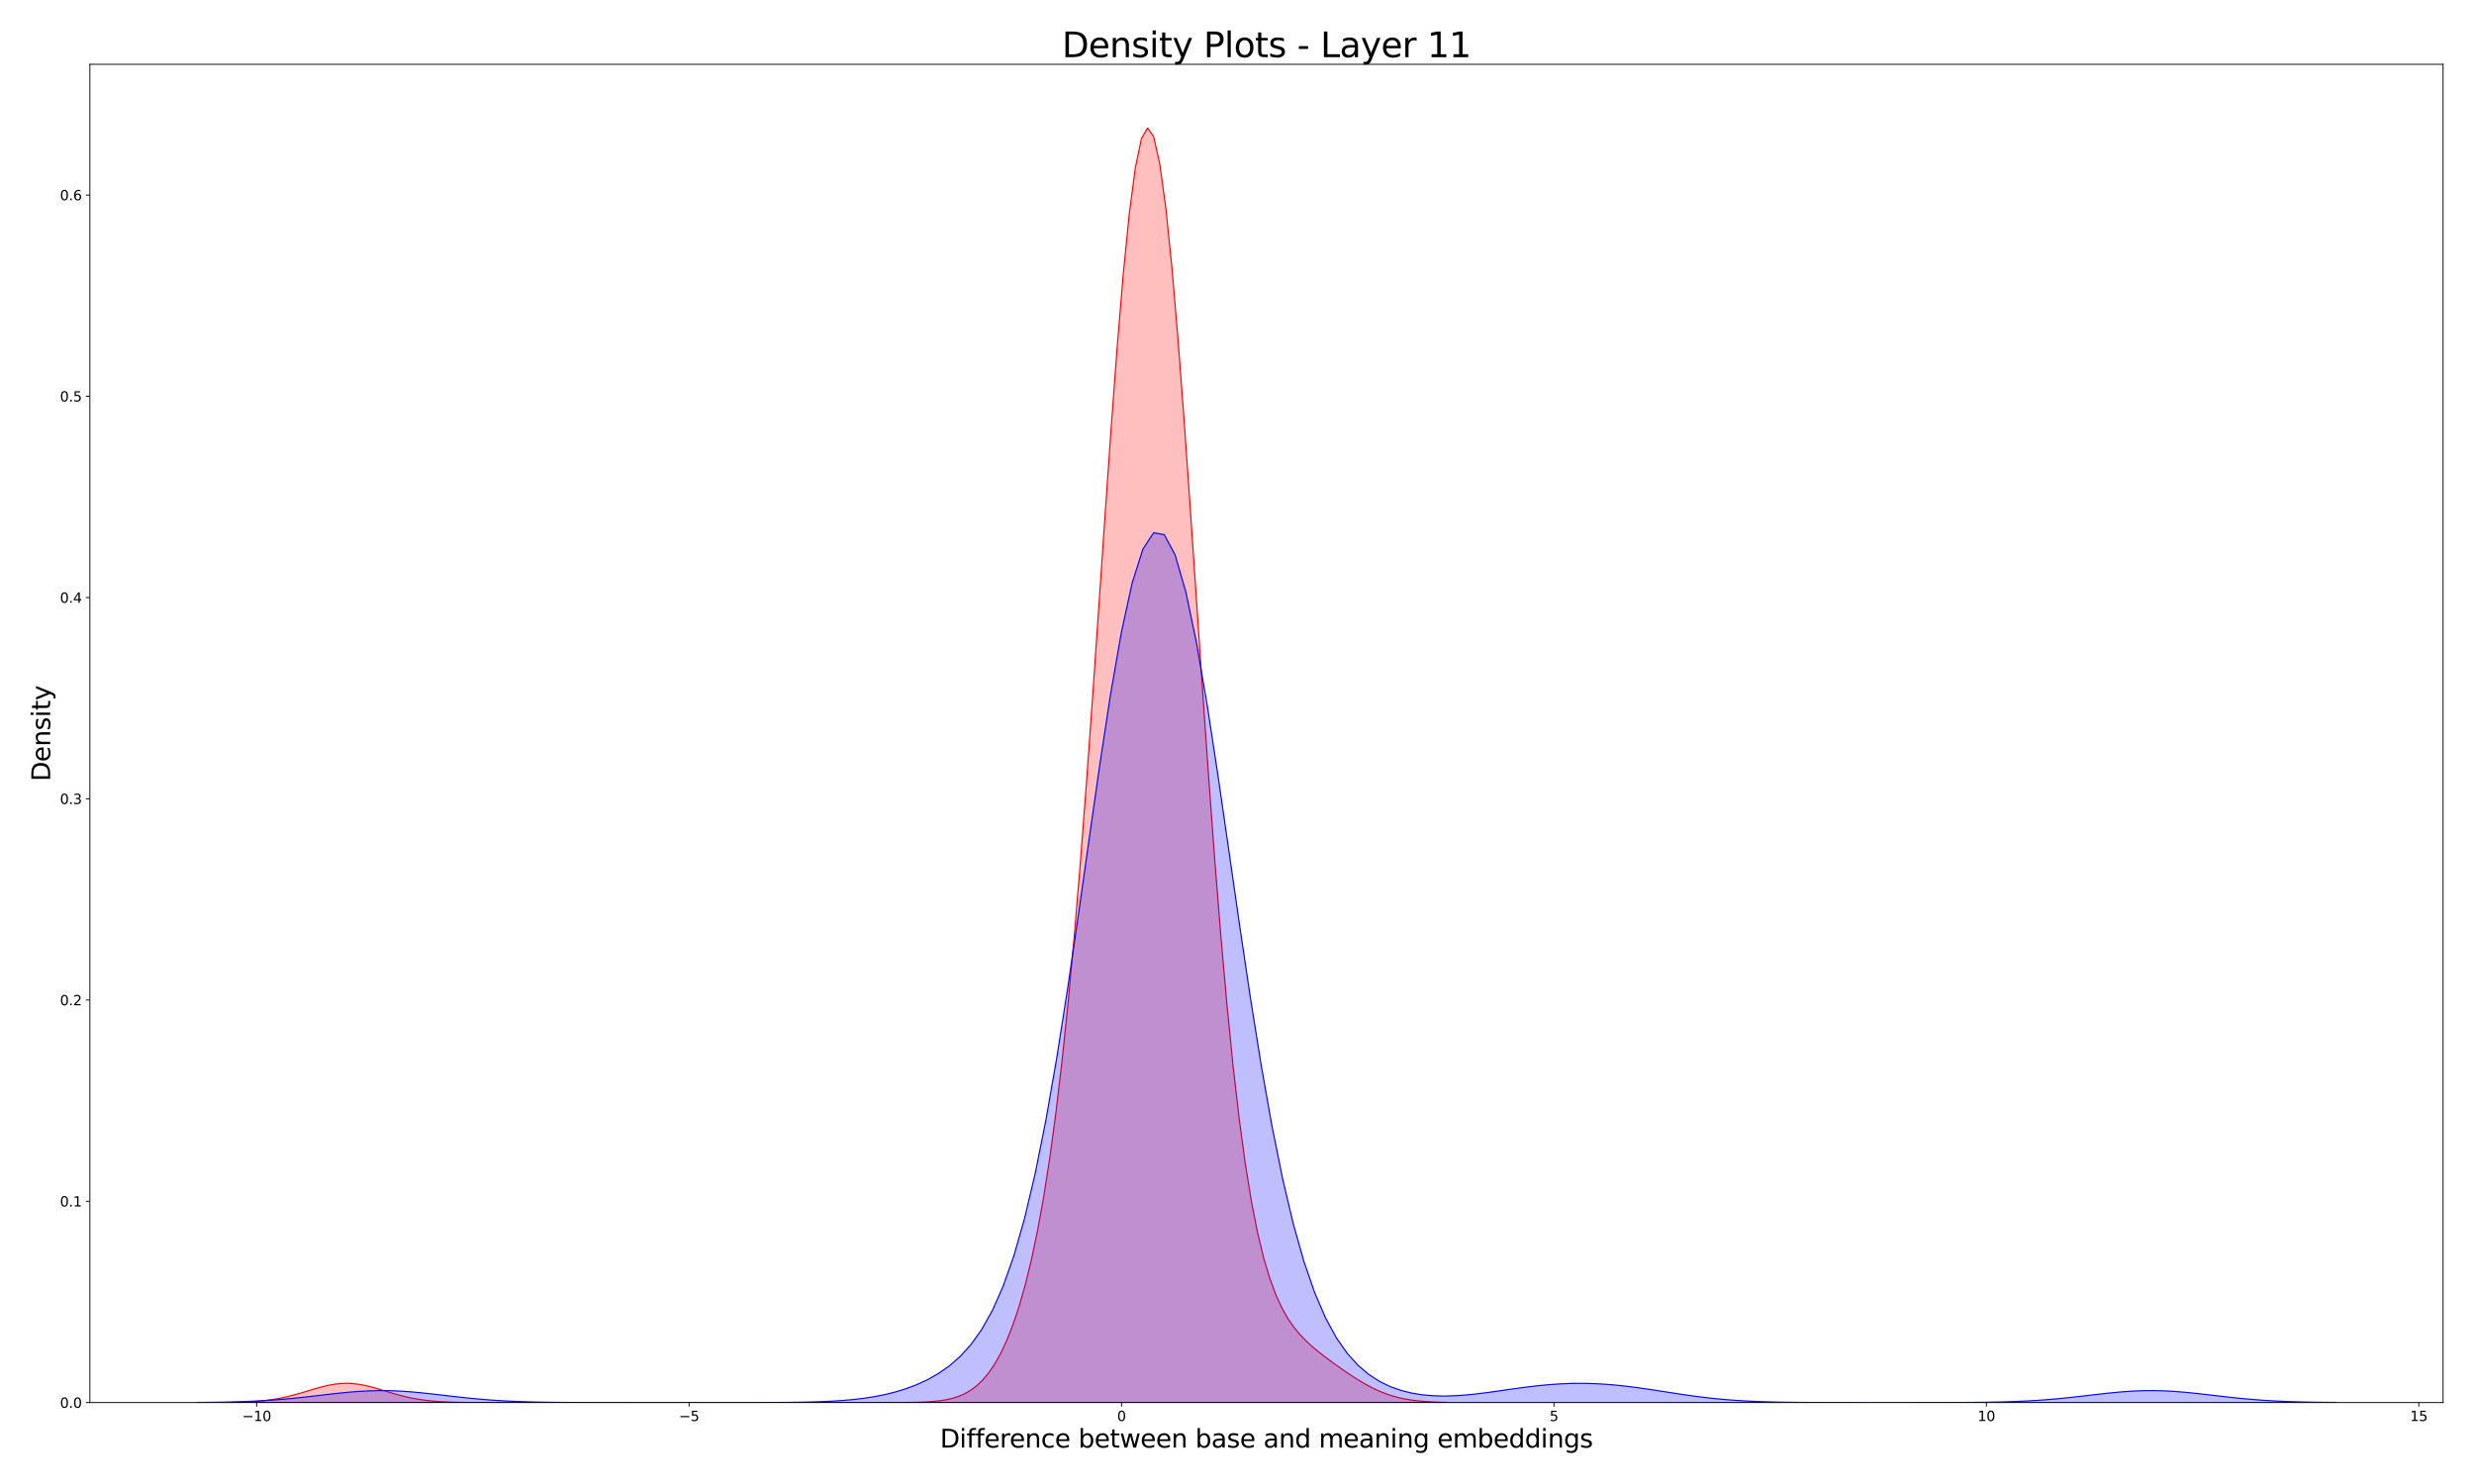 <?xml version="1.0" encoding="utf-8" standalone="no"?>
<!DOCTYPE svg PUBLIC "-//W3C//DTD SVG 1.1//EN"
  "http://www.w3.org/Graphics/SVG/1.1/DTD/svg11.dtd">
<svg xmlns:xlink="http://www.w3.org/1999/xlink" width="2160pt" height="1296pt" viewBox="0 0 2160 1296" xmlns="http://www.w3.org/2000/svg" version="1.1">
 <defs>
  <style type="text/css">*{stroke-linejoin: round; stroke-linecap: butt}</style>
 </defs>
 <g id="figure_1">
  <g id="patch_1">
   <path d="M 0 1296 
L 2160 1296 
L 2160 0 
L 0 0 
z
" style="fill: #ffffff"/>
  </g>
  <g id="axes_1">
   <g id="patch_2">
    <path d="M 78.455 1224.88 
L 2133 1224.88 
L 2133 56.16 
L 78.455 56.16 
z
" style="fill: #ffffff"/>
   </g>
   <g id="PolyCollection_1">
    <defs>
     <path id="m381db404c9" d="M 201.777 -71.307 
L 201.777 -71.12 
L 207.111 -71.12 
L 212.446 -71.12 
L 217.78 -71.12 
L 223.114 -71.12 
L 228.448 -71.12 
L 233.782 -71.12 
L 239.116 -71.12 
L 244.451 -71.12 
L 249.785 -71.12 
L 255.119 -71.12 
L 260.453 -71.12 
L 265.787 -71.12 
L 271.122 -71.12 
L 276.456 -71.12 
L 281.79 -71.12 
L 287.124 -71.12 
L 292.458 -71.12 
L 297.792 -71.12 
L 303.127 -71.12 
L 308.461 -71.12 
L 313.795 -71.12 
L 319.129 -71.12 
L 324.463 -71.12 
L 329.797 -71.12 
L 335.132 -71.12 
L 340.466 -71.12 
L 345.8 -71.12 
L 351.134 -71.12 
L 356.468 -71.12 
L 361.802 -71.12 
L 367.137 -71.12 
L 372.471 -71.12 
L 377.805 -71.12 
L 383.139 -71.12 
L 388.473 -71.12 
L 393.807 -71.12 
L 399.142 -71.12 
L 404.476 -71.12 
L 409.81 -71.12 
L 415.144 -71.12 
L 420.478 -71.12 
L 425.813 -71.12 
L 431.147 -71.12 
L 436.481 -71.12 
L 441.815 -71.12 
L 447.149 -71.12 
L 452.483 -71.12 
L 457.818 -71.12 
L 463.152 -71.12 
L 468.486 -71.12 
L 473.82 -71.12 
L 479.154 -71.12 
L 484.488 -71.12 
L 489.823 -71.12 
L 495.157 -71.12 
L 500.491 -71.12 
L 505.825 -71.12 
L 511.159 -71.12 
L 516.493 -71.12 
L 521.828 -71.12 
L 527.162 -71.12 
L 532.496 -71.12 
L 537.83 -71.12 
L 543.164 -71.12 
L 548.498 -71.12 
L 553.833 -71.12 
L 559.167 -71.12 
L 564.501 -71.12 
L 569.835 -71.12 
L 575.169 -71.12 
L 580.504 -71.12 
L 585.838 -71.12 
L 591.172 -71.12 
L 596.506 -71.12 
L 601.84 -71.12 
L 607.174 -71.12 
L 612.509 -71.12 
L 617.843 -71.12 
L 623.177 -71.12 
L 628.511 -71.12 
L 633.845 -71.12 
L 639.179 -71.12 
L 644.514 -71.12 
L 649.848 -71.12 
L 655.182 -71.12 
L 660.516 -71.12 
L 665.85 -71.12 
L 671.184 -71.12 
L 676.519 -71.12 
L 681.853 -71.12 
L 687.187 -71.12 
L 692.521 -71.12 
L 697.855 -71.12 
L 703.189 -71.12 
L 708.524 -71.12 
L 713.858 -71.12 
L 719.192 -71.12 
L 724.526 -71.12 
L 729.86 -71.12 
L 735.195 -71.12 
L 740.529 -71.12 
L 745.863 -71.12 
L 751.197 -71.12 
L 756.531 -71.12 
L 761.865 -71.12 
L 767.2 -71.12 
L 772.534 -71.12 
L 777.868 -71.12 
L 783.202 -71.12 
L 788.536 -71.12 
L 793.87 -71.12 
L 799.205 -71.12 
L 804.539 -71.12 
L 809.873 -71.12 
L 815.207 -71.12 
L 820.541 -71.12 
L 825.875 -71.12 
L 831.21 -71.12 
L 836.544 -71.12 
L 841.878 -71.12 
L 847.212 -71.12 
L 852.546 -71.12 
L 857.88 -71.12 
L 863.215 -71.12 
L 868.549 -71.12 
L 873.883 -71.12 
L 879.217 -71.12 
L 884.551 -71.12 
L 889.886 -71.12 
L 895.22 -71.12 
L 900.554 -71.12 
L 905.888 -71.12 
L 911.222 -71.12 
L 916.556 -71.12 
L 921.891 -71.12 
L 927.225 -71.12 
L 932.559 -71.12 
L 937.893 -71.12 
L 943.227 -71.12 
L 948.561 -71.12 
L 953.896 -71.12 
L 959.23 -71.12 
L 964.564 -71.12 
L 969.898 -71.12 
L 975.232 -71.12 
L 980.566 -71.12 
L 985.901 -71.12 
L 991.235 -71.12 
L 996.569 -71.12 
L 1001.903 -71.12 
L 1007.237 -71.12 
L 1012.571 -71.12 
L 1017.906 -71.12 
L 1023.24 -71.12 
L 1028.574 -71.12 
L 1033.908 -71.12 
L 1039.242 -71.12 
L 1044.577 -71.12 
L 1049.911 -71.12 
L 1055.245 -71.12 
L 1060.579 -71.12 
L 1065.913 -71.12 
L 1071.247 -71.12 
L 1076.582 -71.12 
L 1081.916 -71.12 
L 1087.25 -71.12 
L 1092.584 -71.12 
L 1097.918 -71.12 
L 1103.252 -71.12 
L 1108.587 -71.12 
L 1113.921 -71.12 
L 1119.255 -71.12 
L 1124.589 -71.12 
L 1129.923 -71.12 
L 1135.257 -71.12 
L 1140.592 -71.12 
L 1145.926 -71.12 
L 1151.26 -71.12 
L 1156.594 -71.12 
L 1161.928 -71.12 
L 1167.262 -71.12 
L 1172.597 -71.12 
L 1177.931 -71.12 
L 1183.265 -71.12 
L 1188.599 -71.12 
L 1193.933 -71.12 
L 1199.268 -71.12 
L 1204.602 -71.12 
L 1209.936 -71.12 
L 1215.27 -71.12 
L 1220.604 -71.12 
L 1225.938 -71.12 
L 1231.273 -71.12 
L 1236.607 -71.12 
L 1241.941 -71.12 
L 1247.275 -71.12 
L 1252.609 -71.12 
L 1257.943 -71.12 
L 1263.278 -71.12 
L 1263.278 -71.317 
L 1263.278 -71.317 
L 1257.943 -71.437 
L 1252.609 -71.616 
L 1247.275 -71.878 
L 1241.941 -72.251 
L 1236.607 -72.769 
L 1231.273 -73.469 
L 1225.938 -74.39 
L 1220.604 -75.571 
L 1215.27 -77.044 
L 1209.936 -78.837 
L 1204.602 -80.961 
L 1199.268 -83.416 
L 1193.933 -86.186 
L 1188.599 -89.239 
L 1183.265 -92.533 
L 1177.931 -96.02 
L 1172.597 -99.656 
L 1167.262 -103.408 
L 1161.928 -107.263 
L 1156.594 -111.239 
L 1151.26 -115.392 
L 1145.926 -119.821 
L 1140.592 -124.681 
L 1135.257 -130.18 
L 1129.923 -136.595 
L 1124.589 -144.276 
L 1119.255 -153.652 
L 1113.921 -165.24 
L 1108.587 -179.643 
L 1103.252 -197.542 
L 1097.918 -219.677 
L 1092.584 -246.81 
L 1087.25 -279.677 
L 1081.916 -318.919 
L 1076.582 -365.014 
L 1071.247 -418.19 
L 1065.913 -478.354 
L 1060.579 -545.02 
L 1055.245 -617.263 
L 1049.911 -693.696 
L 1044.577 -772.476 
L 1039.242 -851.349 
L 1033.908 -927.733 
L 1028.574 -998.836 
L 1023.24 -1061.817 
L 1017.906 -1113.961 
L 1012.571 -1152.879 
L 1007.237 -1176.689 
L 1001.903 -1184.187 
L 996.569 -1174.956 
L 991.235 -1149.423 
L 985.901 -1108.834 
L 980.566 -1055.16 
L 975.232 -990.933 
L 969.898 -919.04 
L 964.564 -842.487 
L 959.23 -764.177 
L 953.896 -686.715 
L 948.561 -612.262 
L 943.227 -542.452 
L 937.893 -478.372 
L 932.559 -420.595 
L 927.225 -369.254 
L 921.891 -324.149 
L 916.556 -284.847 
L 911.222 -250.792 
L 905.888 -221.381 
L 900.554 -196.035 
L 895.22 -174.228 
L 889.886 -155.512 
L 884.551 -139.511 
L 879.217 -125.913 
L 873.883 -114.455 
L 868.549 -104.904 
L 863.215 -97.05 
L 857.88 -90.69 
L 852.546 -85.628 
L 847.212 -81.676 
L 841.878 -78.652 
L 836.544 -76.386 
L 831.21 -74.726 
L 825.875 -73.537 
L 820.541 -72.705 
L 815.207 -72.137 
L 809.873 -71.757 
L 804.539 -71.511 
L 799.205 -71.354 
L 793.87 -71.257 
L 788.536 -71.198 
L 783.202 -71.164 
L 777.868 -71.144 
L 772.534 -71.133 
L 767.2 -71.127 
L 761.865 -71.123 
L 756.531 -71.122 
L 751.197 -71.121 
L 745.863 -71.12 
L 740.529 -71.12 
L 735.195 -71.12 
L 729.86 -71.12 
L 724.526 -71.12 
L 719.192 -71.12 
L 713.858 -71.12 
L 708.524 -71.12 
L 703.189 -71.12 
L 697.855 -71.12 
L 692.521 -71.12 
L 687.187 -71.12 
L 681.853 -71.12 
L 676.519 -71.12 
L 671.184 -71.12 
L 665.85 -71.12 
L 660.516 -71.12 
L 655.182 -71.12 
L 649.848 -71.12 
L 644.514 -71.12 
L 639.179 -71.12 
L 633.845 -71.12 
L 628.511 -71.12 
L 623.177 -71.12 
L 617.843 -71.12 
L 612.509 -71.12 
L 607.174 -71.12 
L 601.84 -71.12 
L 596.506 -71.12 
L 591.172 -71.12 
L 585.838 -71.12 
L 580.504 -71.12 
L 575.169 -71.12 
L 569.835 -71.12 
L 564.501 -71.12 
L 559.167 -71.12 
L 553.833 -71.12 
L 548.498 -71.12 
L 543.164 -71.12 
L 537.83 -71.12 
L 532.496 -71.12 
L 527.162 -71.12 
L 521.828 -71.12 
L 516.493 -71.12 
L 511.159 -71.12 
L 505.825 -71.12 
L 500.491 -71.12 
L 495.157 -71.12 
L 489.823 -71.12 
L 484.488 -71.12 
L 479.154 -71.12 
L 473.82 -71.12 
L 468.486 -71.12 
L 463.152 -71.12 
L 457.818 -71.12 
L 452.483 -71.121 
L 447.149 -71.121 
L 441.815 -71.123 
L 436.481 -71.126 
L 431.147 -71.131 
L 425.813 -71.139 
L 420.478 -71.154 
L 415.144 -71.179 
L 409.81 -71.219 
L 404.476 -71.283 
L 399.142 -71.381 
L 393.807 -71.527 
L 388.473 -71.741 
L 383.139 -72.042 
L 377.805 -72.456 
L 372.471 -73.007 
L 367.137 -73.719 
L 361.802 -74.61 
L 356.468 -75.689 
L 351.134 -76.952 
L 345.8 -78.378 
L 340.466 -79.927 
L 335.132 -81.54 
L 329.797 -83.14 
L 324.463 -84.639 
L 319.129 -85.945 
L 313.795 -86.971 
L 308.461 -87.644 
L 303.127 -87.916 
L 297.792 -87.765 
L 292.458 -87.203 
L 287.124 -86.272 
L 281.79 -85.038 
L 276.456 -83.585 
L 271.122 -82.004 
L 265.787 -80.387 
L 260.453 -78.812 
L 255.119 -77.346 
L 249.785 -76.033 
L 244.451 -74.9 
L 239.116 -73.956 
L 233.782 -73.194 
L 228.448 -72.599 
L 223.114 -72.148 
L 217.78 -71.817 
L 212.446 -71.581 
L 207.111 -71.417 
L 201.777 -71.307 
z
" style="stroke: #ff0000"/>
    </defs>
    <g clip-path="url(#pa1bae73452)">
     <use xlink:href="#m381db404c9" x="0" y="1296" style="fill: #ff0000; fill-opacity: 0.25; stroke: #ff0000"/>
    </g>
   </g>
   <g id="PolyCollection_2">
    <defs>
     <path id="me58ab6c855" d="M 171.843 -71.236 
L 171.843 -71.12 
L 181.229 -71.12 
L 190.615 -71.12 
L 200.001 -71.12 
L 209.386 -71.12 
L 218.772 -71.12 
L 228.158 -71.12 
L 237.544 -71.12 
L 246.93 -71.12 
L 256.315 -71.12 
L 265.701 -71.12 
L 275.087 -71.12 
L 284.473 -71.12 
L 293.858 -71.12 
L 303.244 -71.12 
L 312.63 -71.12 
L 322.016 -71.12 
L 331.401 -71.12 
L 340.787 -71.12 
L 350.173 -71.12 
L 359.559 -71.12 
L 368.945 -71.12 
L 378.33 -71.12 
L 387.716 -71.12 
L 397.102 -71.12 
L 406.488 -71.12 
L 415.873 -71.12 
L 425.259 -71.12 
L 434.645 -71.12 
L 444.031 -71.12 
L 453.417 -71.12 
L 462.802 -71.12 
L 472.188 -71.12 
L 481.574 -71.12 
L 490.96 -71.12 
L 500.345 -71.12 
L 509.731 -71.12 
L 519.117 -71.12 
L 528.503 -71.12 
L 537.888 -71.12 
L 547.274 -71.12 
L 556.66 -71.12 
L 566.046 -71.12 
L 575.432 -71.12 
L 584.817 -71.12 
L 594.203 -71.12 
L 603.589 -71.12 
L 612.975 -71.12 
L 622.36 -71.12 
L 631.746 -71.12 
L 641.132 -71.12 
L 650.518 -71.12 
L 659.903 -71.12 
L 669.289 -71.12 
L 678.675 -71.12 
L 688.061 -71.12 
L 697.447 -71.12 
L 706.832 -71.12 
L 716.218 -71.12 
L 725.604 -71.12 
L 734.99 -71.12 
L 744.375 -71.12 
L 753.761 -71.12 
L 763.147 -71.12 
L 772.533 -71.12 
L 781.918 -71.12 
L 791.304 -71.12 
L 800.69 -71.12 
L 810.076 -71.12 
L 819.462 -71.12 
L 828.847 -71.12 
L 838.233 -71.12 
L 847.619 -71.12 
L 857.005 -71.12 
L 866.39 -71.12 
L 875.776 -71.12 
L 885.162 -71.12 
L 894.548 -71.12 
L 903.933 -71.12 
L 913.319 -71.12 
L 922.705 -71.12 
L 932.091 -71.12 
L 941.477 -71.12 
L 950.862 -71.12 
L 960.248 -71.12 
L 969.634 -71.12 
L 979.02 -71.12 
L 988.405 -71.12 
L 997.791 -71.12 
L 1007.177 -71.12 
L 1016.563 -71.12 
L 1025.948 -71.12 
L 1035.334 -71.12 
L 1044.72 -71.12 
L 1054.106 -71.12 
L 1063.492 -71.12 
L 1072.877 -71.12 
L 1082.263 -71.12 
L 1091.649 -71.12 
L 1101.035 -71.12 
L 1110.42 -71.12 
L 1119.806 -71.12 
L 1129.192 -71.12 
L 1138.578 -71.12 
L 1147.963 -71.12 
L 1157.349 -71.12 
L 1166.735 -71.12 
L 1176.121 -71.12 
L 1185.507 -71.12 
L 1194.892 -71.12 
L 1204.278 -71.12 
L 1213.664 -71.12 
L 1223.05 -71.12 
L 1232.435 -71.12 
L 1241.821 -71.12 
L 1251.207 -71.12 
L 1260.593 -71.12 
L 1269.978 -71.12 
L 1279.364 -71.12 
L 1288.75 -71.12 
L 1298.136 -71.12 
L 1307.522 -71.12 
L 1316.907 -71.12 
L 1326.293 -71.12 
L 1335.679 -71.12 
L 1345.065 -71.12 
L 1354.45 -71.12 
L 1363.836 -71.12 
L 1373.222 -71.12 
L 1382.608 -71.12 
L 1391.993 -71.12 
L 1401.379 -71.12 
L 1410.765 -71.12 
L 1420.151 -71.12 
L 1429.537 -71.12 
L 1438.922 -71.12 
L 1448.308 -71.12 
L 1457.694 -71.12 
L 1467.08 -71.12 
L 1476.465 -71.12 
L 1485.851 -71.12 
L 1495.237 -71.12 
L 1504.623 -71.12 
L 1514.008 -71.12 
L 1523.394 -71.12 
L 1532.78 -71.12 
L 1542.166 -71.12 
L 1551.552 -71.12 
L 1560.937 -71.12 
L 1570.323 -71.12 
L 1579.709 -71.12 
L 1589.095 -71.12 
L 1598.48 -71.12 
L 1607.866 -71.12 
L 1617.252 -71.12 
L 1626.638 -71.12 
L 1636.023 -71.12 
L 1645.409 -71.12 
L 1654.795 -71.12 
L 1664.181 -71.12 
L 1673.567 -71.12 
L 1682.952 -71.12 
L 1692.338 -71.12 
L 1701.724 -71.12 
L 1711.11 -71.12 
L 1720.495 -71.12 
L 1729.881 -71.12 
L 1739.267 -71.12 
L 1748.653 -71.12 
L 1758.038 -71.12 
L 1767.424 -71.12 
L 1776.81 -71.12 
L 1786.196 -71.12 
L 1795.582 -71.12 
L 1804.967 -71.12 
L 1814.353 -71.12 
L 1823.739 -71.12 
L 1833.125 -71.12 
L 1842.51 -71.12 
L 1851.896 -71.12 
L 1861.282 -71.12 
L 1870.668 -71.12 
L 1880.054 -71.12 
L 1889.439 -71.12 
L 1898.825 -71.12 
L 1908.211 -71.12 
L 1917.597 -71.12 
L 1926.982 -71.12 
L 1936.368 -71.12 
L 1945.754 -71.12 
L 1955.14 -71.12 
L 1964.525 -71.12 
L 1973.911 -71.12 
L 1983.297 -71.12 
L 1992.683 -71.12 
L 2002.069 -71.12 
L 2011.454 -71.12 
L 2020.84 -71.12 
L 2030.226 -71.12 
L 2039.612 -71.12 
L 2039.612 -71.236 
L 2039.612 -71.236 
L 2030.226 -71.313 
L 2020.84 -71.431 
L 2011.454 -71.606 
L 2002.069 -71.857 
L 1992.683 -72.205 
L 1983.297 -72.668 
L 1973.911 -73.264 
L 1964.525 -73.999 
L 1955.14 -74.872 
L 1945.754 -75.863 
L 1936.368 -76.935 
L 1926.982 -78.038 
L 1917.597 -79.103 
L 1908.211 -80.057 
L 1898.825 -80.825 
L 1889.439 -81.345 
L 1880.054 -81.57 
L 1870.668 -81.48 
L 1861.282 -81.084 
L 1851.896 -80.417 
L 1842.51 -79.535 
L 1833.125 -78.509 
L 1823.739 -77.414 
L 1814.353 -76.321 
L 1804.967 -75.289 
L 1795.582 -74.362 
L 1786.196 -73.566 
L 1776.81 -72.91 
L 1767.424 -72.391 
L 1758.038 -71.995 
L 1748.653 -71.705 
L 1739.267 -71.499 
L 1729.881 -71.358 
L 1720.495 -71.265 
L 1711.11 -71.206 
L 1701.724 -71.169 
L 1692.338 -71.148 
L 1682.952 -71.135 
L 1673.567 -71.128 
L 1664.181 -71.124 
L 1654.795 -71.122 
L 1645.409 -71.122 
L 1636.023 -71.123 
L 1626.638 -71.125 
L 1617.252 -71.129 
L 1607.866 -71.138 
L 1598.48 -71.152 
L 1589.095 -71.177 
L 1579.709 -71.219 
L 1570.323 -71.287 
L 1560.937 -71.392 
L 1551.552 -71.551 
L 1542.166 -71.782 
L 1532.78 -72.108 
L 1523.394 -72.552 
L 1514.008 -73.136 
L 1504.623 -73.878 
L 1495.237 -74.788 
L 1485.851 -75.867 
L 1476.465 -77.099 
L 1467.08 -78.456 
L 1457.694 -79.895 
L 1448.308 -81.364 
L 1438.922 -82.802 
L 1429.537 -84.149 
L 1420.151 -85.35 
L 1410.765 -86.356 
L 1401.379 -87.129 
L 1391.993 -87.643 
L 1382.608 -87.881 
L 1373.222 -87.836 
L 1363.836 -87.511 
L 1354.45 -86.916 
L 1345.065 -86.074 
L 1335.679 -85.02 
L 1326.293 -83.8 
L 1316.907 -82.475 
L 1307.522 -81.117 
L 1298.136 -79.807 
L 1288.75 -78.631 
L 1279.364 -77.678 
L 1269.978 -77.036 
L 1260.593 -76.793 
L 1251.207 -77.04 
L 1241.821 -77.871 
L 1232.435 -79.397 
L 1223.05 -81.751 
L 1213.664 -85.105 
L 1204.278 -89.684 
L 1194.892 -95.788 
L 1185.507 -103.811 
L 1176.121 -114.254 
L 1166.735 -127.731 
L 1157.349 -144.962 
L 1147.963 -166.734 
L 1138.578 -193.843 
L 1129.192 -227.006 
L 1119.806 -266.742 
L 1110.42 -313.251 
L 1101.035 -366.277 
L 1091.649 -425.012 
L 1082.263 -488.021 
L 1072.877 -553.243 
L 1063.492 -618.059 
L 1054.106 -679.438 
L 1044.72 -734.156 
L 1035.334 -779.067 
L 1025.948 -811.399 
L 1016.563 -829.035 
L 1007.177 -830.744 
L 997.791 -816.33 
L 988.405 -786.664 
L 979.02 -743.606 
L 969.634 -689.818 
L 960.248 -628.489 
L 950.862 -563.017 
L 941.477 -496.698 
L 932.091 -432.442 
L 922.705 -372.572 
L 913.319 -318.714 
L 903.933 -271.781 
L 894.548 -232.029 
L 885.162 -199.192 
L 875.776 -172.624 
L 866.39 -151.467 
L 857.005 -134.787 
L 847.619 -121.682 
L 838.233 -111.357 
L 828.847 -103.156 
L 819.462 -96.573 
L 810.076 -91.235 
L 800.69 -86.876 
L 791.304 -83.312 
L 781.918 -80.411 
L 772.533 -78.076 
L 763.147 -76.225 
L 753.761 -74.786 
L 744.375 -73.692 
L 734.99 -72.882 
L 725.604 -72.297 
L 716.218 -71.886 
L 706.832 -71.605 
L 697.447 -71.419 
L 688.061 -71.3 
L 678.675 -71.225 
L 669.289 -71.18 
L 659.903 -71.153 
L 650.518 -71.138 
L 641.132 -71.129 
L 631.746 -71.125 
L 622.36 -71.122 
L 612.975 -71.121 
L 603.589 -71.121 
L 594.203 -71.12 
L 584.817 -71.12 
L 575.432 -71.12 
L 566.046 -71.121 
L 556.66 -71.122 
L 547.274 -71.124 
L 537.888 -71.128 
L 528.503 -71.135 
L 519.117 -71.147 
L 509.731 -71.169 
L 500.345 -71.206 
L 490.96 -71.265 
L 481.574 -71.358 
L 472.188 -71.499 
L 462.802 -71.705 
L 453.417 -71.995 
L 444.031 -72.391 
L 434.645 -72.91 
L 425.259 -73.566 
L 415.873 -74.362 
L 406.488 -75.289 
L 397.102 -76.321 
L 387.716 -77.414 
L 378.33 -78.509 
L 368.945 -79.535 
L 359.559 -80.417 
L 350.173 -81.084 
L 340.787 -81.48 
L 331.401 -81.57 
L 322.016 -81.345 
L 312.63 -80.825 
L 303.244 -80.057 
L 293.858 -79.103 
L 284.473 -78.038 
L 275.087 -76.935 
L 265.701 -75.863 
L 256.315 -74.872 
L 246.93 -73.999 
L 237.544 -73.264 
L 228.158 -72.668 
L 218.772 -72.205 
L 209.386 -71.857 
L 200.001 -71.606 
L 190.615 -71.431 
L 181.229 -71.313 
L 171.843 -71.236 
z
" style="stroke: #0000ff"/>
    </defs>
    <g clip-path="url(#pa1bae73452)">
     <use xlink:href="#me58ab6c855" x="0" y="1296" style="fill: #0000ff; fill-opacity: 0.25; stroke: #0000ff"/>
    </g>
   </g>
   <g id="matplotlib.axis_1">
    <g id="xtick_1">
     <g id="line2d_1">
      <defs>
       <path id="m6da1b26c17" d="M 0 0 
L 0 3.5 
" style="stroke: #000000; stroke-width: 0.8"/>
      </defs>
      <g>
       <use xlink:href="#m6da1b26c17" x="224.085" y="1224.88" style="stroke: #000000; stroke-width: 0.8"/>
      </g>
     </g>
     <g id="text_1">
      <!-- −10 -->
      <g transform="translate(211.422 1240.998) scale(0.12 -0.12)">
       <defs>
        <path id="DejaVuSans-2212" d="M 678 2272 
L 4684 2272 
L 4684 1741 
L 678 1741 
L 678 2272 
z
" transform="scale(0.016)"/>
        <path id="DejaVuSans-31" d="M 794 531 
L 1825 531 
L 1825 4091 
L 703 3866 
L 703 4441 
L 1819 4666 
L 2450 4666 
L 2450 531 
L 3481 531 
L 3481 0 
L 794 0 
L 794 531 
z
" transform="scale(0.016)"/>
        <path id="DejaVuSans-30" d="M 2034 4250 
Q 1547 4250 1301 3770 
Q 1056 3291 1056 2328 
Q 1056 1369 1301 889 
Q 1547 409 2034 409 
Q 2525 409 2770 889 
Q 3016 1369 3016 2328 
Q 3016 3291 2770 3770 
Q 2525 4250 2034 4250 
z
M 2034 4750 
Q 2819 4750 3233 4129 
Q 3647 3509 3647 2328 
Q 3647 1150 3233 529 
Q 2819 -91 2034 -91 
Q 1250 -91 836 529 
Q 422 1150 422 2328 
Q 422 3509 836 4129 
Q 1250 4750 2034 4750 
z
" transform="scale(0.016)"/>
       </defs>
       <use xlink:href="#DejaVuSans-2212"/>
       <use xlink:href="#DejaVuSans-31" x="83.789"/>
       <use xlink:href="#DejaVuSans-30" x="147.412"/>
      </g>
     </g>
    </g>
    <g id="xtick_2">
     <g id="line2d_2">
      <g>
       <use xlink:href="#m6da1b26c17" x="601.638" y="1224.88" style="stroke: #000000; stroke-width: 0.8"/>
      </g>
     </g>
     <g id="text_2">
      <!-- −5 -->
      <g transform="translate(592.793 1240.998) scale(0.12 -0.12)">
       <defs>
        <path id="DejaVuSans-35" d="M 691 4666 
L 3169 4666 
L 3169 4134 
L 1269 4134 
L 1269 2991 
Q 1406 3038 1543 3061 
Q 1681 3084 1819 3084 
Q 2600 3084 3056 2656 
Q 3513 2228 3513 1497 
Q 3513 744 3044 326 
Q 2575 -91 1722 -91 
Q 1428 -91 1123 -41 
Q 819 9 494 109 
L 494 744 
Q 775 591 1075 516 
Q 1375 441 1709 441 
Q 2250 441 2565 725 
Q 2881 1009 2881 1497 
Q 2881 1984 2565 2268 
Q 2250 2553 1709 2553 
Q 1456 2553 1204 2497 
Q 953 2441 691 2322 
L 691 4666 
z
" transform="scale(0.016)"/>
       </defs>
       <use xlink:href="#DejaVuSans-2212"/>
       <use xlink:href="#DejaVuSans-35" x="83.789"/>
      </g>
     </g>
    </g>
    <g id="xtick_3">
     <g id="line2d_3">
      <g>
       <use xlink:href="#m6da1b26c17" x="979.191" y="1224.88" style="stroke: #000000; stroke-width: 0.8"/>
      </g>
     </g>
     <g id="text_3">
      <!-- 0 -->
      <g transform="translate(975.373 1240.998) scale(0.12 -0.12)">
       <use xlink:href="#DejaVuSans-30"/>
      </g>
     </g>
    </g>
    <g id="xtick_4">
     <g id="line2d_4">
      <g>
       <use xlink:href="#m6da1b26c17" x="1356.744" y="1224.88" style="stroke: #000000; stroke-width: 0.8"/>
      </g>
     </g>
     <g id="text_4">
      <!-- 5 -->
      <g transform="translate(1352.926 1240.998) scale(0.12 -0.12)">
       <use xlink:href="#DejaVuSans-35"/>
      </g>
     </g>
    </g>
    <g id="xtick_5">
     <g id="line2d_5">
      <g>
       <use xlink:href="#m6da1b26c17" x="1734.297" y="1224.88" style="stroke: #000000; stroke-width: 0.8"/>
      </g>
     </g>
     <g id="text_5">
      <!-- 10 -->
      <g transform="translate(1726.662 1240.998) scale(0.12 -0.12)">
       <use xlink:href="#DejaVuSans-31"/>
       <use xlink:href="#DejaVuSans-30" x="63.623"/>
      </g>
     </g>
    </g>
    <g id="xtick_6">
     <g id="line2d_6">
      <g>
       <use xlink:href="#m6da1b26c17" x="2111.85" y="1224.88" style="stroke: #000000; stroke-width: 0.8"/>
      </g>
     </g>
     <g id="text_6">
      <!-- 15 -->
      <g transform="translate(2104.215 1240.998) scale(0.12 -0.12)">
       <use xlink:href="#DejaVuSans-31"/>
       <use xlink:href="#DejaVuSans-35" x="63.623"/>
      </g>
     </g>
    </g>
    <g id="text_7">
     <!-- Difference between base and meaning embeddings -->
     <g transform="translate(820.743 1264.21) scale(0.22 -0.22)">
      <defs>
       <path id="DejaVuSans-44" d="M 1259 4147 
L 1259 519 
L 2022 519 
Q 2988 519 3436 956 
Q 3884 1394 3884 2338 
Q 3884 3275 3436 3711 
Q 2988 4147 2022 4147 
L 1259 4147 
z
M 628 4666 
L 1925 4666 
Q 3281 4666 3915 4102 
Q 4550 3538 4550 2338 
Q 4550 1131 3912 565 
Q 3275 0 1925 0 
L 628 0 
L 628 4666 
z
" transform="scale(0.016)"/>
       <path id="DejaVuSans-69" d="M 603 3500 
L 1178 3500 
L 1178 0 
L 603 0 
L 603 3500 
z
M 603 4863 
L 1178 4863 
L 1178 4134 
L 603 4134 
L 603 4863 
z
" transform="scale(0.016)"/>
       <path id="DejaVuSans-66" d="M 2375 4863 
L 2375 4384 
L 1825 4384 
Q 1516 4384 1395 4259 
Q 1275 4134 1275 3809 
L 1275 3500 
L 2222 3500 
L 2222 3053 
L 1275 3053 
L 1275 0 
L 697 0 
L 697 3053 
L 147 3053 
L 147 3500 
L 697 3500 
L 697 3744 
Q 697 4328 969 4595 
Q 1241 4863 1831 4863 
L 2375 4863 
z
" transform="scale(0.016)"/>
       <path id="DejaVuSans-65" d="M 3597 1894 
L 3597 1613 
L 953 1613 
Q 991 1019 1311 708 
Q 1631 397 2203 397 
Q 2534 397 2845 478 
Q 3156 559 3463 722 
L 3463 178 
Q 3153 47 2828 -22 
Q 2503 -91 2169 -91 
Q 1331 -91 842 396 
Q 353 884 353 1716 
Q 353 2575 817 3079 
Q 1281 3584 2069 3584 
Q 2775 3584 3186 3129 
Q 3597 2675 3597 1894 
z
M 3022 2063 
Q 3016 2534 2758 2815 
Q 2500 3097 2075 3097 
Q 1594 3097 1305 2825 
Q 1016 2553 972 2059 
L 3022 2063 
z
" transform="scale(0.016)"/>
       <path id="DejaVuSans-72" d="M 2631 2963 
Q 2534 3019 2420 3045 
Q 2306 3072 2169 3072 
Q 1681 3072 1420 2755 
Q 1159 2438 1159 1844 
L 1159 0 
L 581 0 
L 581 3500 
L 1159 3500 
L 1159 2956 
Q 1341 3275 1631 3429 
Q 1922 3584 2338 3584 
Q 2397 3584 2469 3576 
Q 2541 3569 2628 3553 
L 2631 2963 
z
" transform="scale(0.016)"/>
       <path id="DejaVuSans-6e" d="M 3513 2113 
L 3513 0 
L 2938 0 
L 2938 2094 
Q 2938 2591 2744 2837 
Q 2550 3084 2163 3084 
Q 1697 3084 1428 2787 
Q 1159 2491 1159 1978 
L 1159 0 
L 581 0 
L 581 3500 
L 1159 3500 
L 1159 2956 
Q 1366 3272 1645 3428 
Q 1925 3584 2291 3584 
Q 2894 3584 3203 3211 
Q 3513 2838 3513 2113 
z
" transform="scale(0.016)"/>
       <path id="DejaVuSans-63" d="M 3122 3366 
L 3122 2828 
Q 2878 2963 2633 3030 
Q 2388 3097 2138 3097 
Q 1578 3097 1268 2742 
Q 959 2388 959 1747 
Q 959 1106 1268 751 
Q 1578 397 2138 397 
Q 2388 397 2633 464 
Q 2878 531 3122 666 
L 3122 134 
Q 2881 22 2623 -34 
Q 2366 -91 2075 -91 
Q 1284 -91 818 406 
Q 353 903 353 1747 
Q 353 2603 823 3093 
Q 1294 3584 2113 3584 
Q 2378 3584 2631 3529 
Q 2884 3475 3122 3366 
z
" transform="scale(0.016)"/>
       <path id="DejaVuSans-20" transform="scale(0.016)"/>
       <path id="DejaVuSans-62" d="M 3116 1747 
Q 3116 2381 2855 2742 
Q 2594 3103 2138 3103 
Q 1681 3103 1420 2742 
Q 1159 2381 1159 1747 
Q 1159 1113 1420 752 
Q 1681 391 2138 391 
Q 2594 391 2855 752 
Q 3116 1113 3116 1747 
z
M 1159 2969 
Q 1341 3281 1617 3432 
Q 1894 3584 2278 3584 
Q 2916 3584 3314 3078 
Q 3713 2572 3713 1747 
Q 3713 922 3314 415 
Q 2916 -91 2278 -91 
Q 1894 -91 1617 61 
Q 1341 213 1159 525 
L 1159 0 
L 581 0 
L 581 4863 
L 1159 4863 
L 1159 2969 
z
" transform="scale(0.016)"/>
       <path id="DejaVuSans-74" d="M 1172 4494 
L 1172 3500 
L 2356 3500 
L 2356 3053 
L 1172 3053 
L 1172 1153 
Q 1172 725 1289 603 
Q 1406 481 1766 481 
L 2356 481 
L 2356 0 
L 1766 0 
Q 1100 0 847 248 
Q 594 497 594 1153 
L 594 3053 
L 172 3053 
L 172 3500 
L 594 3500 
L 594 4494 
L 1172 4494 
z
" transform="scale(0.016)"/>
       <path id="DejaVuSans-77" d="M 269 3500 
L 844 3500 
L 1563 769 
L 2278 3500 
L 2956 3500 
L 3675 769 
L 4391 3500 
L 4966 3500 
L 4050 0 
L 3372 0 
L 2619 2869 
L 1863 0 
L 1184 0 
L 269 3500 
z
" transform="scale(0.016)"/>
       <path id="DejaVuSans-61" d="M 2194 1759 
Q 1497 1759 1228 1600 
Q 959 1441 959 1056 
Q 959 750 1161 570 
Q 1363 391 1709 391 
Q 2188 391 2477 730 
Q 2766 1069 2766 1631 
L 2766 1759 
L 2194 1759 
z
M 3341 1997 
L 3341 0 
L 2766 0 
L 2766 531 
Q 2569 213 2275 61 
Q 1981 -91 1556 -91 
Q 1019 -91 701 211 
Q 384 513 384 1019 
Q 384 1609 779 1909 
Q 1175 2209 1959 2209 
L 2766 2209 
L 2766 2266 
Q 2766 2663 2505 2880 
Q 2244 3097 1772 3097 
Q 1472 3097 1187 3025 
Q 903 2953 641 2809 
L 641 3341 
Q 956 3463 1253 3523 
Q 1550 3584 1831 3584 
Q 2591 3584 2966 3190 
Q 3341 2797 3341 1997 
z
" transform="scale(0.016)"/>
       <path id="DejaVuSans-73" d="M 2834 3397 
L 2834 2853 
Q 2591 2978 2328 3040 
Q 2066 3103 1784 3103 
Q 1356 3103 1142 2972 
Q 928 2841 928 2578 
Q 928 2378 1081 2264 
Q 1234 2150 1697 2047 
L 1894 2003 
Q 2506 1872 2764 1633 
Q 3022 1394 3022 966 
Q 3022 478 2636 193 
Q 2250 -91 1575 -91 
Q 1294 -91 989 -36 
Q 684 19 347 128 
L 347 722 
Q 666 556 975 473 
Q 1284 391 1588 391 
Q 1994 391 2212 530 
Q 2431 669 2431 922 
Q 2431 1156 2273 1281 
Q 2116 1406 1581 1522 
L 1381 1569 
Q 847 1681 609 1914 
Q 372 2147 372 2553 
Q 372 3047 722 3315 
Q 1072 3584 1716 3584 
Q 2034 3584 2315 3537 
Q 2597 3491 2834 3397 
z
" transform="scale(0.016)"/>
       <path id="DejaVuSans-64" d="M 2906 2969 
L 2906 4863 
L 3481 4863 
L 3481 0 
L 2906 0 
L 2906 525 
Q 2725 213 2448 61 
Q 2172 -91 1784 -91 
Q 1150 -91 751 415 
Q 353 922 353 1747 
Q 353 2572 751 3078 
Q 1150 3584 1784 3584 
Q 2172 3584 2448 3432 
Q 2725 3281 2906 2969 
z
M 947 1747 
Q 947 1113 1208 752 
Q 1469 391 1925 391 
Q 2381 391 2643 752 
Q 2906 1113 2906 1747 
Q 2906 2381 2643 2742 
Q 2381 3103 1925 3103 
Q 1469 3103 1208 2742 
Q 947 2381 947 1747 
z
" transform="scale(0.016)"/>
       <path id="DejaVuSans-6d" d="M 3328 2828 
Q 3544 3216 3844 3400 
Q 4144 3584 4550 3584 
Q 5097 3584 5394 3201 
Q 5691 2819 5691 2113 
L 5691 0 
L 5113 0 
L 5113 2094 
Q 5113 2597 4934 2840 
Q 4756 3084 4391 3084 
Q 3944 3084 3684 2787 
Q 3425 2491 3425 1978 
L 3425 0 
L 2847 0 
L 2847 2094 
Q 2847 2600 2669 2842 
Q 2491 3084 2119 3084 
Q 1678 3084 1418 2786 
Q 1159 2488 1159 1978 
L 1159 0 
L 581 0 
L 581 3500 
L 1159 3500 
L 1159 2956 
Q 1356 3278 1631 3431 
Q 1906 3584 2284 3584 
Q 2666 3584 2933 3390 
Q 3200 3197 3328 2828 
z
" transform="scale(0.016)"/>
       <path id="DejaVuSans-67" d="M 2906 1791 
Q 2906 2416 2648 2759 
Q 2391 3103 1925 3103 
Q 1463 3103 1205 2759 
Q 947 2416 947 1791 
Q 947 1169 1205 825 
Q 1463 481 1925 481 
Q 2391 481 2648 825 
Q 2906 1169 2906 1791 
z
M 3481 434 
Q 3481 -459 3084 -895 
Q 2688 -1331 1869 -1331 
Q 1566 -1331 1297 -1286 
Q 1028 -1241 775 -1147 
L 775 -588 
Q 1028 -725 1275 -790 
Q 1522 -856 1778 -856 
Q 2344 -856 2625 -561 
Q 2906 -266 2906 331 
L 2906 616 
Q 2728 306 2450 153 
Q 2172 0 1784 0 
Q 1141 0 747 490 
Q 353 981 353 1791 
Q 353 2603 747 3093 
Q 1141 3584 1784 3584 
Q 2172 3584 2450 3431 
Q 2728 3278 2906 2969 
L 2906 3500 
L 3481 3500 
L 3481 434 
z
" transform="scale(0.016)"/>
      </defs>
      <use xlink:href="#DejaVuSans-44"/>
      <use xlink:href="#DejaVuSans-69" x="77.002"/>
      <use xlink:href="#DejaVuSans-66" x="104.785"/>
      <use xlink:href="#DejaVuSans-66" x="139.99"/>
      <use xlink:href="#DejaVuSans-65" x="175.195"/>
      <use xlink:href="#DejaVuSans-72" x="236.719"/>
      <use xlink:href="#DejaVuSans-65" x="275.582"/>
      <use xlink:href="#DejaVuSans-6e" x="337.105"/>
      <use xlink:href="#DejaVuSans-63" x="400.484"/>
      <use xlink:href="#DejaVuSans-65" x="455.465"/>
      <use xlink:href="#DejaVuSans-20" x="516.988"/>
      <use xlink:href="#DejaVuSans-62" x="548.775"/>
      <use xlink:href="#DejaVuSans-65" x="612.252"/>
      <use xlink:href="#DejaVuSans-74" x="673.775"/>
      <use xlink:href="#DejaVuSans-77" x="712.984"/>
      <use xlink:href="#DejaVuSans-65" x="794.771"/>
      <use xlink:href="#DejaVuSans-65" x="856.295"/>
      <use xlink:href="#DejaVuSans-6e" x="917.818"/>
      <use xlink:href="#DejaVuSans-20" x="981.197"/>
      <use xlink:href="#DejaVuSans-62" x="1012.984"/>
      <use xlink:href="#DejaVuSans-61" x="1076.461"/>
      <use xlink:href="#DejaVuSans-73" x="1137.74"/>
      <use xlink:href="#DejaVuSans-65" x="1189.84"/>
      <use xlink:href="#DejaVuSans-20" x="1251.363"/>
      <use xlink:href="#DejaVuSans-61" x="1283.15"/>
      <use xlink:href="#DejaVuSans-6e" x="1344.43"/>
      <use xlink:href="#DejaVuSans-64" x="1407.809"/>
      <use xlink:href="#DejaVuSans-20" x="1471.285"/>
      <use xlink:href="#DejaVuSans-6d" x="1503.072"/>
      <use xlink:href="#DejaVuSans-65" x="1600.484"/>
      <use xlink:href="#DejaVuSans-61" x="1662.008"/>
      <use xlink:href="#DejaVuSans-6e" x="1723.287"/>
      <use xlink:href="#DejaVuSans-69" x="1786.666"/>
      <use xlink:href="#DejaVuSans-6e" x="1814.449"/>
      <use xlink:href="#DejaVuSans-67" x="1877.828"/>
      <use xlink:href="#DejaVuSans-20" x="1941.305"/>
      <use xlink:href="#DejaVuSans-65" x="1973.092"/>
      <use xlink:href="#DejaVuSans-6d" x="2034.615"/>
      <use xlink:href="#DejaVuSans-62" x="2132.027"/>
      <use xlink:href="#DejaVuSans-65" x="2195.504"/>
      <use xlink:href="#DejaVuSans-64" x="2257.027"/>
      <use xlink:href="#DejaVuSans-64" x="2320.504"/>
      <use xlink:href="#DejaVuSans-69" x="2383.98"/>
      <use xlink:href="#DejaVuSans-6e" x="2411.764"/>
      <use xlink:href="#DejaVuSans-67" x="2475.143"/>
      <use xlink:href="#DejaVuSans-73" x="2538.619"/>
     </g>
    </g>
   </g>
   <g id="matplotlib.axis_2">
    <g id="ytick_1">
     <g id="line2d_7">
      <defs>
       <path id="m36e4678c6b" d="M 0 0 
L -3.5 0 
" style="stroke: #000000; stroke-width: 0.8"/>
      </defs>
      <g>
       <use xlink:href="#m36e4678c6b" x="78.455" y="1224.88" style="stroke: #000000; stroke-width: 0.8"/>
      </g>
     </g>
     <g id="text_8">
      <!-- 0.0 -->
      <g transform="translate(52.371 1229.439) scale(0.12 -0.12)">
       <defs>
        <path id="DejaVuSans-2e" d="M 684 794 
L 1344 794 
L 1344 0 
L 684 0 
L 684 794 
z
" transform="scale(0.016)"/>
       </defs>
       <use xlink:href="#DejaVuSans-30"/>
       <use xlink:href="#DejaVuSans-2e" x="63.623"/>
       <use xlink:href="#DejaVuSans-30" x="95.41"/>
      </g>
     </g>
    </g>
    <g id="ytick_2">
     <g id="line2d_8">
      <g>
       <use xlink:href="#m36e4678c6b" x="78.455" y="1049.117" style="stroke: #000000; stroke-width: 0.8"/>
      </g>
     </g>
     <g id="text_9">
      <!-- 0.1 -->
      <g transform="translate(52.371 1053.676) scale(0.12 -0.12)">
       <use xlink:href="#DejaVuSans-30"/>
       <use xlink:href="#DejaVuSans-2e" x="63.623"/>
       <use xlink:href="#DejaVuSans-31" x="95.41"/>
      </g>
     </g>
    </g>
    <g id="ytick_3">
     <g id="line2d_9">
      <g>
       <use xlink:href="#m36e4678c6b" x="78.455" y="873.355" style="stroke: #000000; stroke-width: 0.8"/>
      </g>
     </g>
     <g id="text_10">
      <!-- 0.2 -->
      <g transform="translate(52.371 877.914) scale(0.12 -0.12)">
       <defs>
        <path id="DejaVuSans-32" d="M 1228 531 
L 3431 531 
L 3431 0 
L 469 0 
L 469 531 
Q 828 903 1448 1529 
Q 2069 2156 2228 2338 
Q 2531 2678 2651 2914 
Q 2772 3150 2772 3378 
Q 2772 3750 2511 3984 
Q 2250 4219 1831 4219 
Q 1534 4219 1204 4116 
Q 875 4013 500 3803 
L 500 4441 
Q 881 4594 1212 4672 
Q 1544 4750 1819 4750 
Q 2544 4750 2975 4387 
Q 3406 4025 3406 3419 
Q 3406 3131 3298 2873 
Q 3191 2616 2906 2266 
Q 2828 2175 2409 1742 
Q 1991 1309 1228 531 
z
" transform="scale(0.016)"/>
       </defs>
       <use xlink:href="#DejaVuSans-30"/>
       <use xlink:href="#DejaVuSans-2e" x="63.623"/>
       <use xlink:href="#DejaVuSans-32" x="95.41"/>
      </g>
     </g>
    </g>
    <g id="ytick_4">
     <g id="line2d_10">
      <g>
       <use xlink:href="#m36e4678c6b" x="78.455" y="697.592" style="stroke: #000000; stroke-width: 0.8"/>
      </g>
     </g>
     <g id="text_11">
      <!-- 0.3 -->
      <g transform="translate(52.371 702.151) scale(0.12 -0.12)">
       <defs>
        <path id="DejaVuSans-33" d="M 2597 2516 
Q 3050 2419 3304 2112 
Q 3559 1806 3559 1356 
Q 3559 666 3084 287 
Q 2609 -91 1734 -91 
Q 1441 -91 1130 -33 
Q 819 25 488 141 
L 488 750 
Q 750 597 1062 519 
Q 1375 441 1716 441 
Q 2309 441 2620 675 
Q 2931 909 2931 1356 
Q 2931 1769 2642 2001 
Q 2353 2234 1838 2234 
L 1294 2234 
L 1294 2753 
L 1863 2753 
Q 2328 2753 2575 2939 
Q 2822 3125 2822 3475 
Q 2822 3834 2567 4026 
Q 2313 4219 1838 4219 
Q 1578 4219 1281 4162 
Q 984 4106 628 3988 
L 628 4550 
Q 988 4650 1302 4700 
Q 1616 4750 1894 4750 
Q 2613 4750 3031 4423 
Q 3450 4097 3450 3541 
Q 3450 3153 3228 2886 
Q 3006 2619 2597 2516 
z
" transform="scale(0.016)"/>
       </defs>
       <use xlink:href="#DejaVuSans-30"/>
       <use xlink:href="#DejaVuSans-2e" x="63.623"/>
       <use xlink:href="#DejaVuSans-33" x="95.41"/>
      </g>
     </g>
    </g>
    <g id="ytick_5">
     <g id="line2d_11">
      <g>
       <use xlink:href="#m36e4678c6b" x="78.455" y="521.829" style="stroke: #000000; stroke-width: 0.8"/>
      </g>
     </g>
     <g id="text_12">
      <!-- 0.4 -->
      <g transform="translate(52.371 526.388) scale(0.12 -0.12)">
       <defs>
        <path id="DejaVuSans-34" d="M 2419 4116 
L 825 1625 
L 2419 1625 
L 2419 4116 
z
M 2253 4666 
L 3047 4666 
L 3047 1625 
L 3713 1625 
L 3713 1100 
L 3047 1100 
L 3047 0 
L 2419 0 
L 2419 1100 
L 313 1100 
L 313 1709 
L 2253 4666 
z
" transform="scale(0.016)"/>
       </defs>
       <use xlink:href="#DejaVuSans-30"/>
       <use xlink:href="#DejaVuSans-2e" x="63.623"/>
       <use xlink:href="#DejaVuSans-34" x="95.41"/>
      </g>
     </g>
    </g>
    <g id="ytick_6">
     <g id="line2d_12">
      <g>
       <use xlink:href="#m36e4678c6b" x="78.455" y="346.067" style="stroke: #000000; stroke-width: 0.8"/>
      </g>
     </g>
     <g id="text_13">
      <!-- 0.5 -->
      <g transform="translate(52.371 350.626) scale(0.12 -0.12)">
       <use xlink:href="#DejaVuSans-30"/>
       <use xlink:href="#DejaVuSans-2e" x="63.623"/>
       <use xlink:href="#DejaVuSans-35" x="95.41"/>
      </g>
     </g>
    </g>
    <g id="ytick_7">
     <g id="line2d_13">
      <g>
       <use xlink:href="#m36e4678c6b" x="78.455" y="170.304" style="stroke: #000000; stroke-width: 0.8"/>
      </g>
     </g>
     <g id="text_14">
      <!-- 0.6 -->
      <g transform="translate(52.371 174.863) scale(0.12 -0.12)">
       <defs>
        <path id="DejaVuSans-36" d="M 2113 2584 
Q 1688 2584 1439 2293 
Q 1191 2003 1191 1497 
Q 1191 994 1439 701 
Q 1688 409 2113 409 
Q 2538 409 2786 701 
Q 3034 994 3034 1497 
Q 3034 2003 2786 2293 
Q 2538 2584 2113 2584 
z
M 3366 4563 
L 3366 3988 
Q 3128 4100 2886 4159 
Q 2644 4219 2406 4219 
Q 1781 4219 1451 3797 
Q 1122 3375 1075 2522 
Q 1259 2794 1537 2939 
Q 1816 3084 2150 3084 
Q 2853 3084 3261 2657 
Q 3669 2231 3669 1497 
Q 3669 778 3244 343 
Q 2819 -91 2113 -91 
Q 1303 -91 875 529 
Q 447 1150 447 2328 
Q 447 3434 972 4092 
Q 1497 4750 2381 4750 
Q 2619 4750 2861 4703 
Q 3103 4656 3366 4563 
z
" transform="scale(0.016)"/>
       </defs>
       <use xlink:href="#DejaVuSans-30"/>
       <use xlink:href="#DejaVuSans-2e" x="63.623"/>
       <use xlink:href="#DejaVuSans-36" x="95.41"/>
      </g>
     </g>
    </g>
    <g id="text_15">
     <!-- Density -->
     <g transform="translate(43.796 682.339) rotate(-90) scale(0.22 -0.22)">
      <defs>
       <path id="DejaVuSans-79" d="M 2059 -325 
Q 1816 -950 1584 -1140 
Q 1353 -1331 966 -1331 
L 506 -1331 
L 506 -850 
L 844 -850 
Q 1081 -850 1212 -737 
Q 1344 -625 1503 -206 
L 1606 56 
L 191 3500 
L 800 3500 
L 1894 763 
L 2988 3500 
L 3597 3500 
L 2059 -325 
z
" transform="scale(0.016)"/>
      </defs>
      <use xlink:href="#DejaVuSans-44"/>
      <use xlink:href="#DejaVuSans-65" x="77.002"/>
      <use xlink:href="#DejaVuSans-6e" x="138.525"/>
      <use xlink:href="#DejaVuSans-73" x="201.904"/>
      <use xlink:href="#DejaVuSans-69" x="254.004"/>
      <use xlink:href="#DejaVuSans-74" x="281.787"/>
      <use xlink:href="#DejaVuSans-79" x="320.996"/>
     </g>
    </g>
   </g>
   <g id="patch_3">
    <path d="M 78.455 1224.88 
L 78.455 56.16 
" style="fill: none; stroke: #000000; stroke-width: 0.8; stroke-linejoin: miter; stroke-linecap: square"/>
   </g>
   <g id="patch_4">
    <path d="M 2133 1224.88 
L 2133 56.16 
" style="fill: none; stroke: #000000; stroke-width: 0.8; stroke-linejoin: miter; stroke-linecap: square"/>
   </g>
   <g id="patch_5">
    <path d="M 78.455 1224.88 
L 2133 1224.88 
" style="fill: none; stroke: #000000; stroke-width: 0.8; stroke-linejoin: miter; stroke-linecap: square"/>
   </g>
   <g id="patch_6">
    <path d="M 78.455 56.16 
L 2133 56.16 
" style="fill: none; stroke: #000000; stroke-width: 0.8; stroke-linejoin: miter; stroke-linecap: square"/>
   </g>
   <g id="text_16">
    <!-- Density Plots - Layer 11 -->
    <g transform="translate(927.225 49.921) scale(0.3 -0.3)">
     <defs>
      <path id="DejaVuSans-50" d="M 1259 4147 
L 1259 2394 
L 2053 2394 
Q 2494 2394 2734 2622 
Q 2975 2850 2975 3272 
Q 2975 3691 2734 3919 
Q 2494 4147 2053 4147 
L 1259 4147 
z
M 628 4666 
L 2053 4666 
Q 2838 4666 3239 4311 
Q 3641 3956 3641 3272 
Q 3641 2581 3239 2228 
Q 2838 1875 2053 1875 
L 1259 1875 
L 1259 0 
L 628 0 
L 628 4666 
z
" transform="scale(0.016)"/>
      <path id="DejaVuSans-6c" d="M 603 4863 
L 1178 4863 
L 1178 0 
L 603 0 
L 603 4863 
z
" transform="scale(0.016)"/>
      <path id="DejaVuSans-6f" d="M 1959 3097 
Q 1497 3097 1228 2736 
Q 959 2375 959 1747 
Q 959 1119 1226 758 
Q 1494 397 1959 397 
Q 2419 397 2687 759 
Q 2956 1122 2956 1747 
Q 2956 2369 2687 2733 
Q 2419 3097 1959 3097 
z
M 1959 3584 
Q 2709 3584 3137 3096 
Q 3566 2609 3566 1747 
Q 3566 888 3137 398 
Q 2709 -91 1959 -91 
Q 1206 -91 779 398 
Q 353 888 353 1747 
Q 353 2609 779 3096 
Q 1206 3584 1959 3584 
z
" transform="scale(0.016)"/>
      <path id="DejaVuSans-2d" d="M 313 2009 
L 1997 2009 
L 1997 1497 
L 313 1497 
L 313 2009 
z
" transform="scale(0.016)"/>
      <path id="DejaVuSans-4c" d="M 628 4666 
L 1259 4666 
L 1259 531 
L 3531 531 
L 3531 0 
L 628 0 
L 628 4666 
z
" transform="scale(0.016)"/>
     </defs>
     <use xlink:href="#DejaVuSans-44"/>
     <use xlink:href="#DejaVuSans-65" x="77.002"/>
     <use xlink:href="#DejaVuSans-6e" x="138.525"/>
     <use xlink:href="#DejaVuSans-73" x="201.904"/>
     <use xlink:href="#DejaVuSans-69" x="254.004"/>
     <use xlink:href="#DejaVuSans-74" x="281.787"/>
     <use xlink:href="#DejaVuSans-79" x="320.996"/>
     <use xlink:href="#DejaVuSans-20" x="380.176"/>
     <use xlink:href="#DejaVuSans-50" x="411.963"/>
     <use xlink:href="#DejaVuSans-6c" x="472.266"/>
     <use xlink:href="#DejaVuSans-6f" x="500.049"/>
     <use xlink:href="#DejaVuSans-74" x="561.23"/>
     <use xlink:href="#DejaVuSans-73" x="600.439"/>
     <use xlink:href="#DejaVuSans-20" x="652.539"/>
     <use xlink:href="#DejaVuSans-2d" x="684.326"/>
     <use xlink:href="#DejaVuSans-20" x="720.41"/>
     <use xlink:href="#DejaVuSans-4c" x="752.197"/>
     <use xlink:href="#DejaVuSans-61" x="807.91"/>
     <use xlink:href="#DejaVuSans-79" x="869.189"/>
     <use xlink:href="#DejaVuSans-65" x="928.369"/>
     <use xlink:href="#DejaVuSans-72" x="989.893"/>
     <use xlink:href="#DejaVuSans-20" x="1031.006"/>
     <use xlink:href="#DejaVuSans-31" x="1062.793"/>
     <use xlink:href="#DejaVuSans-31" x="1126.416"/>
    </g>
   </g>
  </g>
 </g>
 <defs>
  <clipPath id="pa1bae73452">
   <rect x="78.455" y="56.16" width="2054.545" height="1168.72"/>
  </clipPath>
 </defs>
</svg>
